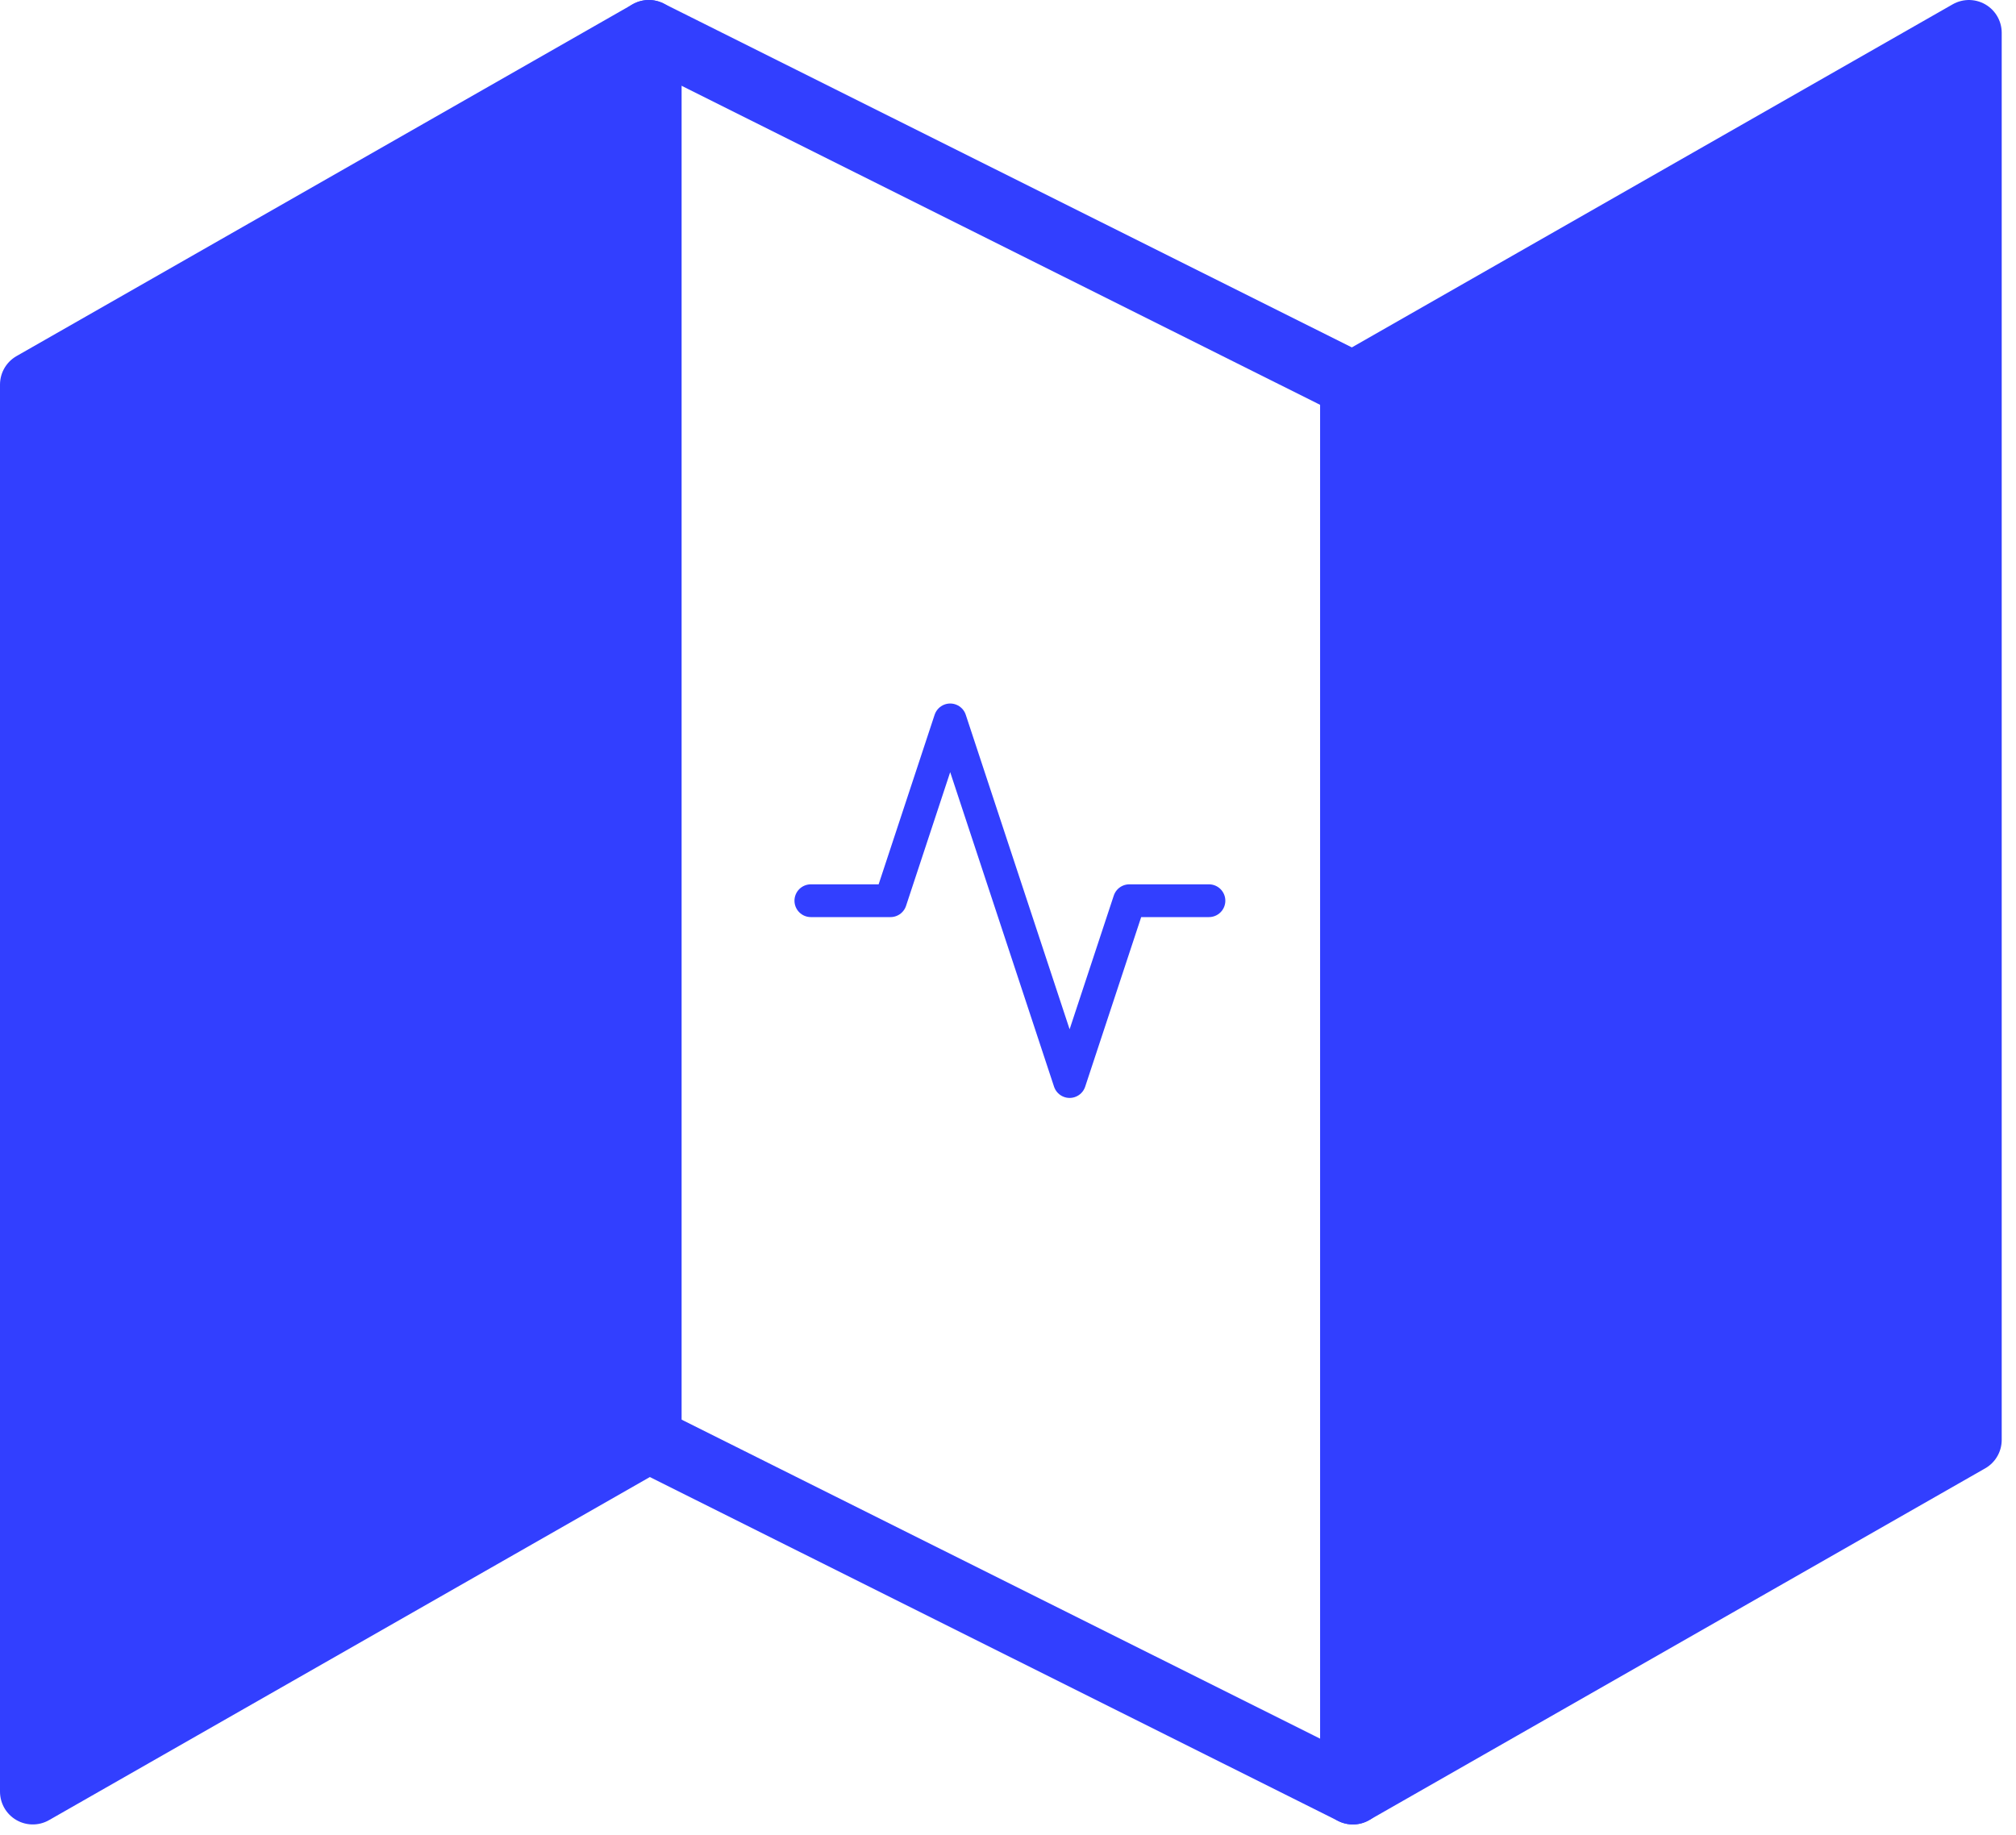 <svg width="123" height="112" viewBox="0 0 123 112" fill="none" xmlns="http://www.w3.org/2000/svg">
<path d="M120 1L83 22.644V107L120 86.466V1Z" fill="#323FFF"/>
<path d="M40 1L2 23.461V111L40 89.691V1Z" fill="#323FFF"/>
<path d="M2 23.467V109.335L39.586 87.868L82.542 109.335L120.128 87.868V2L82.542 23.467L39.586 2L2 23.467Z" stroke="#323FFF" stroke-width="4" stroke-linecap="round" stroke-linejoin="round"/>
<path d="M39.586 2V87.868" stroke="#323FFF" stroke-width="4" stroke-linecap="round" stroke-linejoin="round"/>
<path d="M82.542 23.467V109.335" stroke="#323FFF" stroke-width="4" stroke-linecap="round" stroke-linejoin="round"/>
<path d="M73.76 54.965H68.903L65.259 66L57.973 43.931L54.33 54.965H49.472" stroke="#323FFF" stroke-width="2" stroke-linecap="round" stroke-linejoin="round"/>
</svg>
